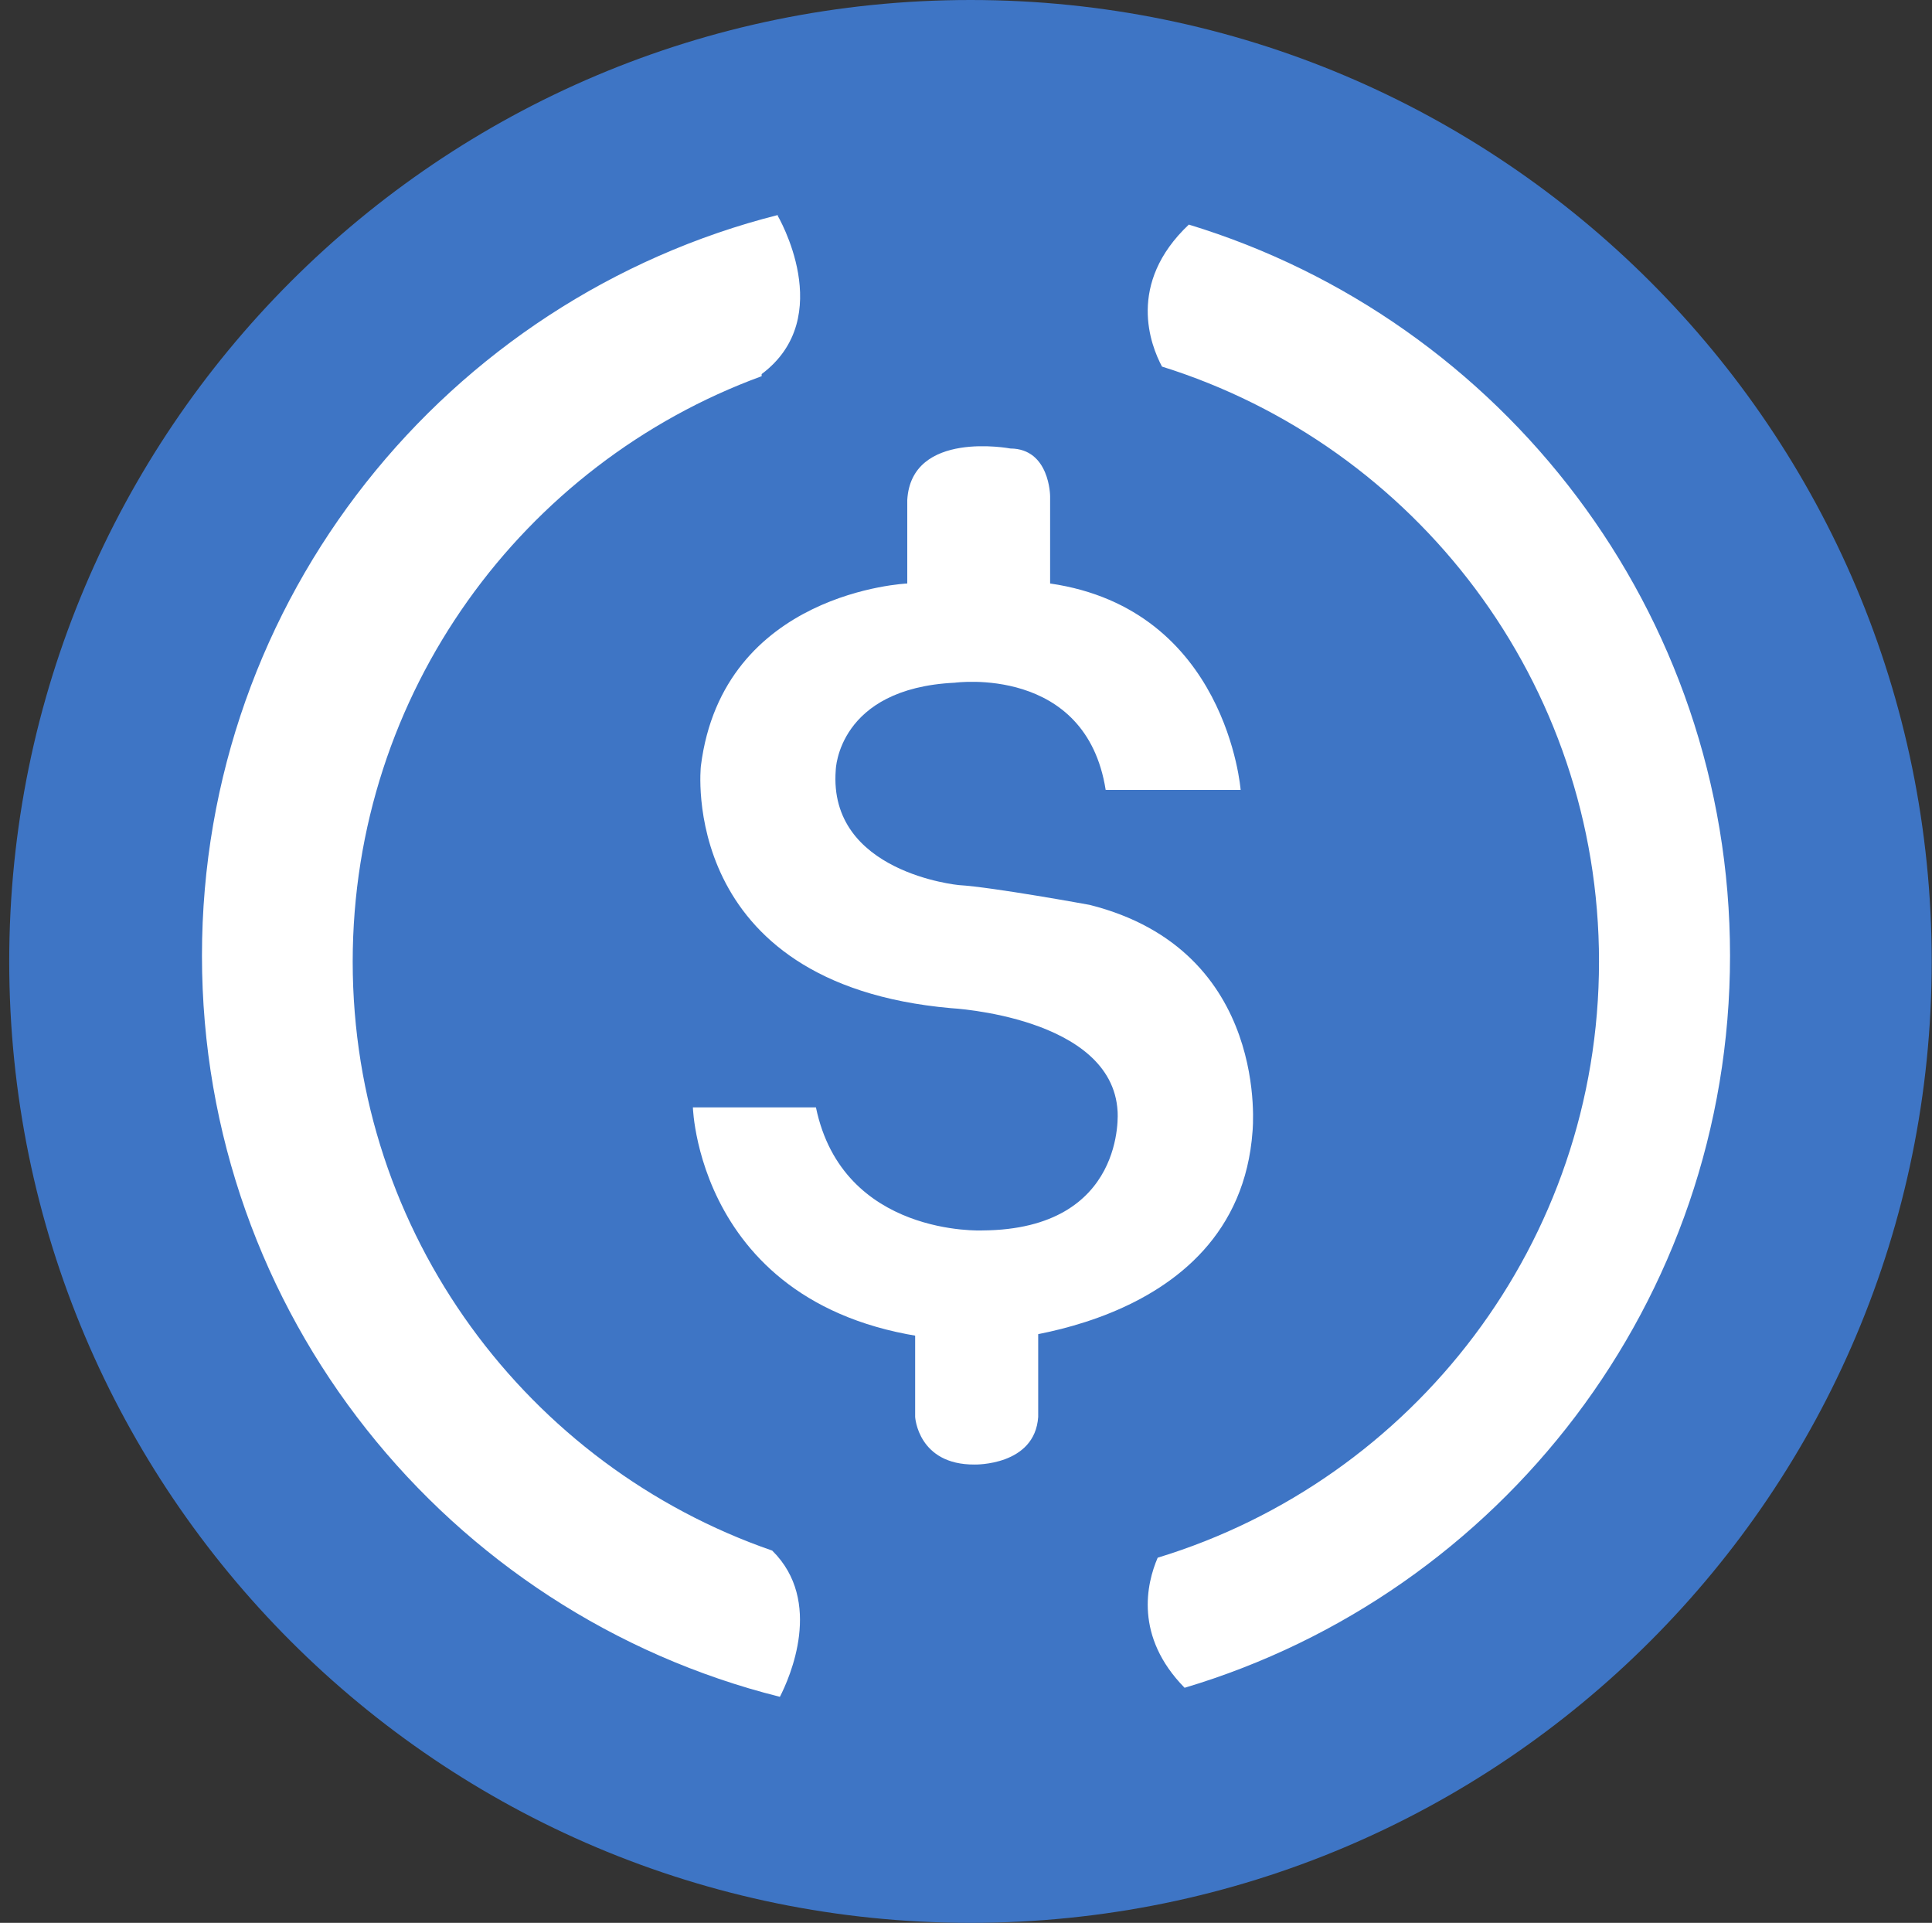 <?xml version="1.0" encoding="utf-8"?>
<!-- Generator: Adobe Illustrator 23.0.0, SVG Export Plug-In . SVG Version: 6.00 Build 0)  -->
<!DOCTYPE svg PUBLIC "-//W3C//DTD SVG 1.1//EN" "http://www.w3.org/Graphics/SVG/1.1/DTD/svg11.dtd">
<svg version="1.1" id="图层_1" xmlns:x="http://ns.adobe.com/Extensibility/1.0/" xmlns:i="http://ns.adobe.com/AdobeIllustrator/10.0/" xmlns:graph="http://ns.adobe.com/Graphs/1.0/"
	 xmlns="http://www.w3.org/2000/svg" xmlns:xlink="http://www.w3.org/1999/xlink" x="0px" y="0px" viewBox="0 0 200.98 200"
	 style="enable-background:new 0 0 200.98 200;" xml:space="preserve">
<rect x="0" y="0" width="200.98" height="200" fill="#333333" stroke="none"/>
<path style="fill:#3E75C5;" d="M200.95,100c0,55.23-44.77,100-99.99,100c-55.23,0-100-44.77-100-100c0-55.23,44.77-100,100-100
	C156.18,0,200.95,44.77,200.95,100"/>
<g id="椭圆_1">
	<g>
		<path style="fill-rule:evenodd;clip-rule:evenodd;fill:#FFFFFF;" d="M123.67,23.36c-6.51,6.15-3.96,12.59-2.79,14.77c26.34,8.23,45.46,32.82,45.46,61.88
			c0,29.22-19.34,53.92-45.91,62.01c-1.16,2.7-2.44,8.19,2.8,13.53c32.81-9.78,56.74-40.17,56.74-76.16
			C179.96,63.57,156.25,33.28,123.67,23.36z M79.23,39.13v-0.22c7.92-5.92,1.65-16.51,1.65-16.51c0.04-0.02,0.09-0.04,0.13-0.06
			c-34.48,8.69-60,39.89-60,77.06c0,37.22,25.59,68.45,60.12,77.09c1.03-2.01,4.55-9.94-0.8-15.21
			c-25.39-8.78-43.64-32.88-43.64-61.26C36.7,72.05,54.41,48.22,79.23,39.13z"/>
	</g>
</g>
<g id="形状_1">
	<g>
		<path style="fill:#FFFFFF;" d="M113.36,94.12c0,0-10.09-1.85-13.62-2.06c0,0-13.62-1.28-12.8-11.97c0,0,0.2-8.5,12.39-9.08
			c0,0,13.63-1.88,15.69,11.15h14.04c0,0-1.43-18.8-19.82-21.47V51.6c0,0-0.03-4.93-4.13-4.95c0,0-10.32-1.96-10.73,5.37v8.67
			c0,0-19.19,0.83-21.47,18.99c0,0-2.51,22.65,26.01,25.18c0,0,16.79,0.86,17.34,10.73c0,0,0.97,12.28-14.04,12.39
			c0,0-14.54,0.69-17.34-12.8h-12.8c0,0,0.63,23.64,29.73,24.36c0,0,26.96-0.63,28.49-21.88
			C130.29,117.66,132.25,98.88,113.36,94.12z"/>
	</g>
</g>
<g id="形状_2">
	<g>
		<path style="fill:#FFFFFF;" d="M95.2,138.3v9.08c0,0,0.29,4.99,6.19,4.95c0,0,6.26,0.15,6.61-4.95v-9.5L95.2,138.3z"/>
	</g>
</g>
</svg>
